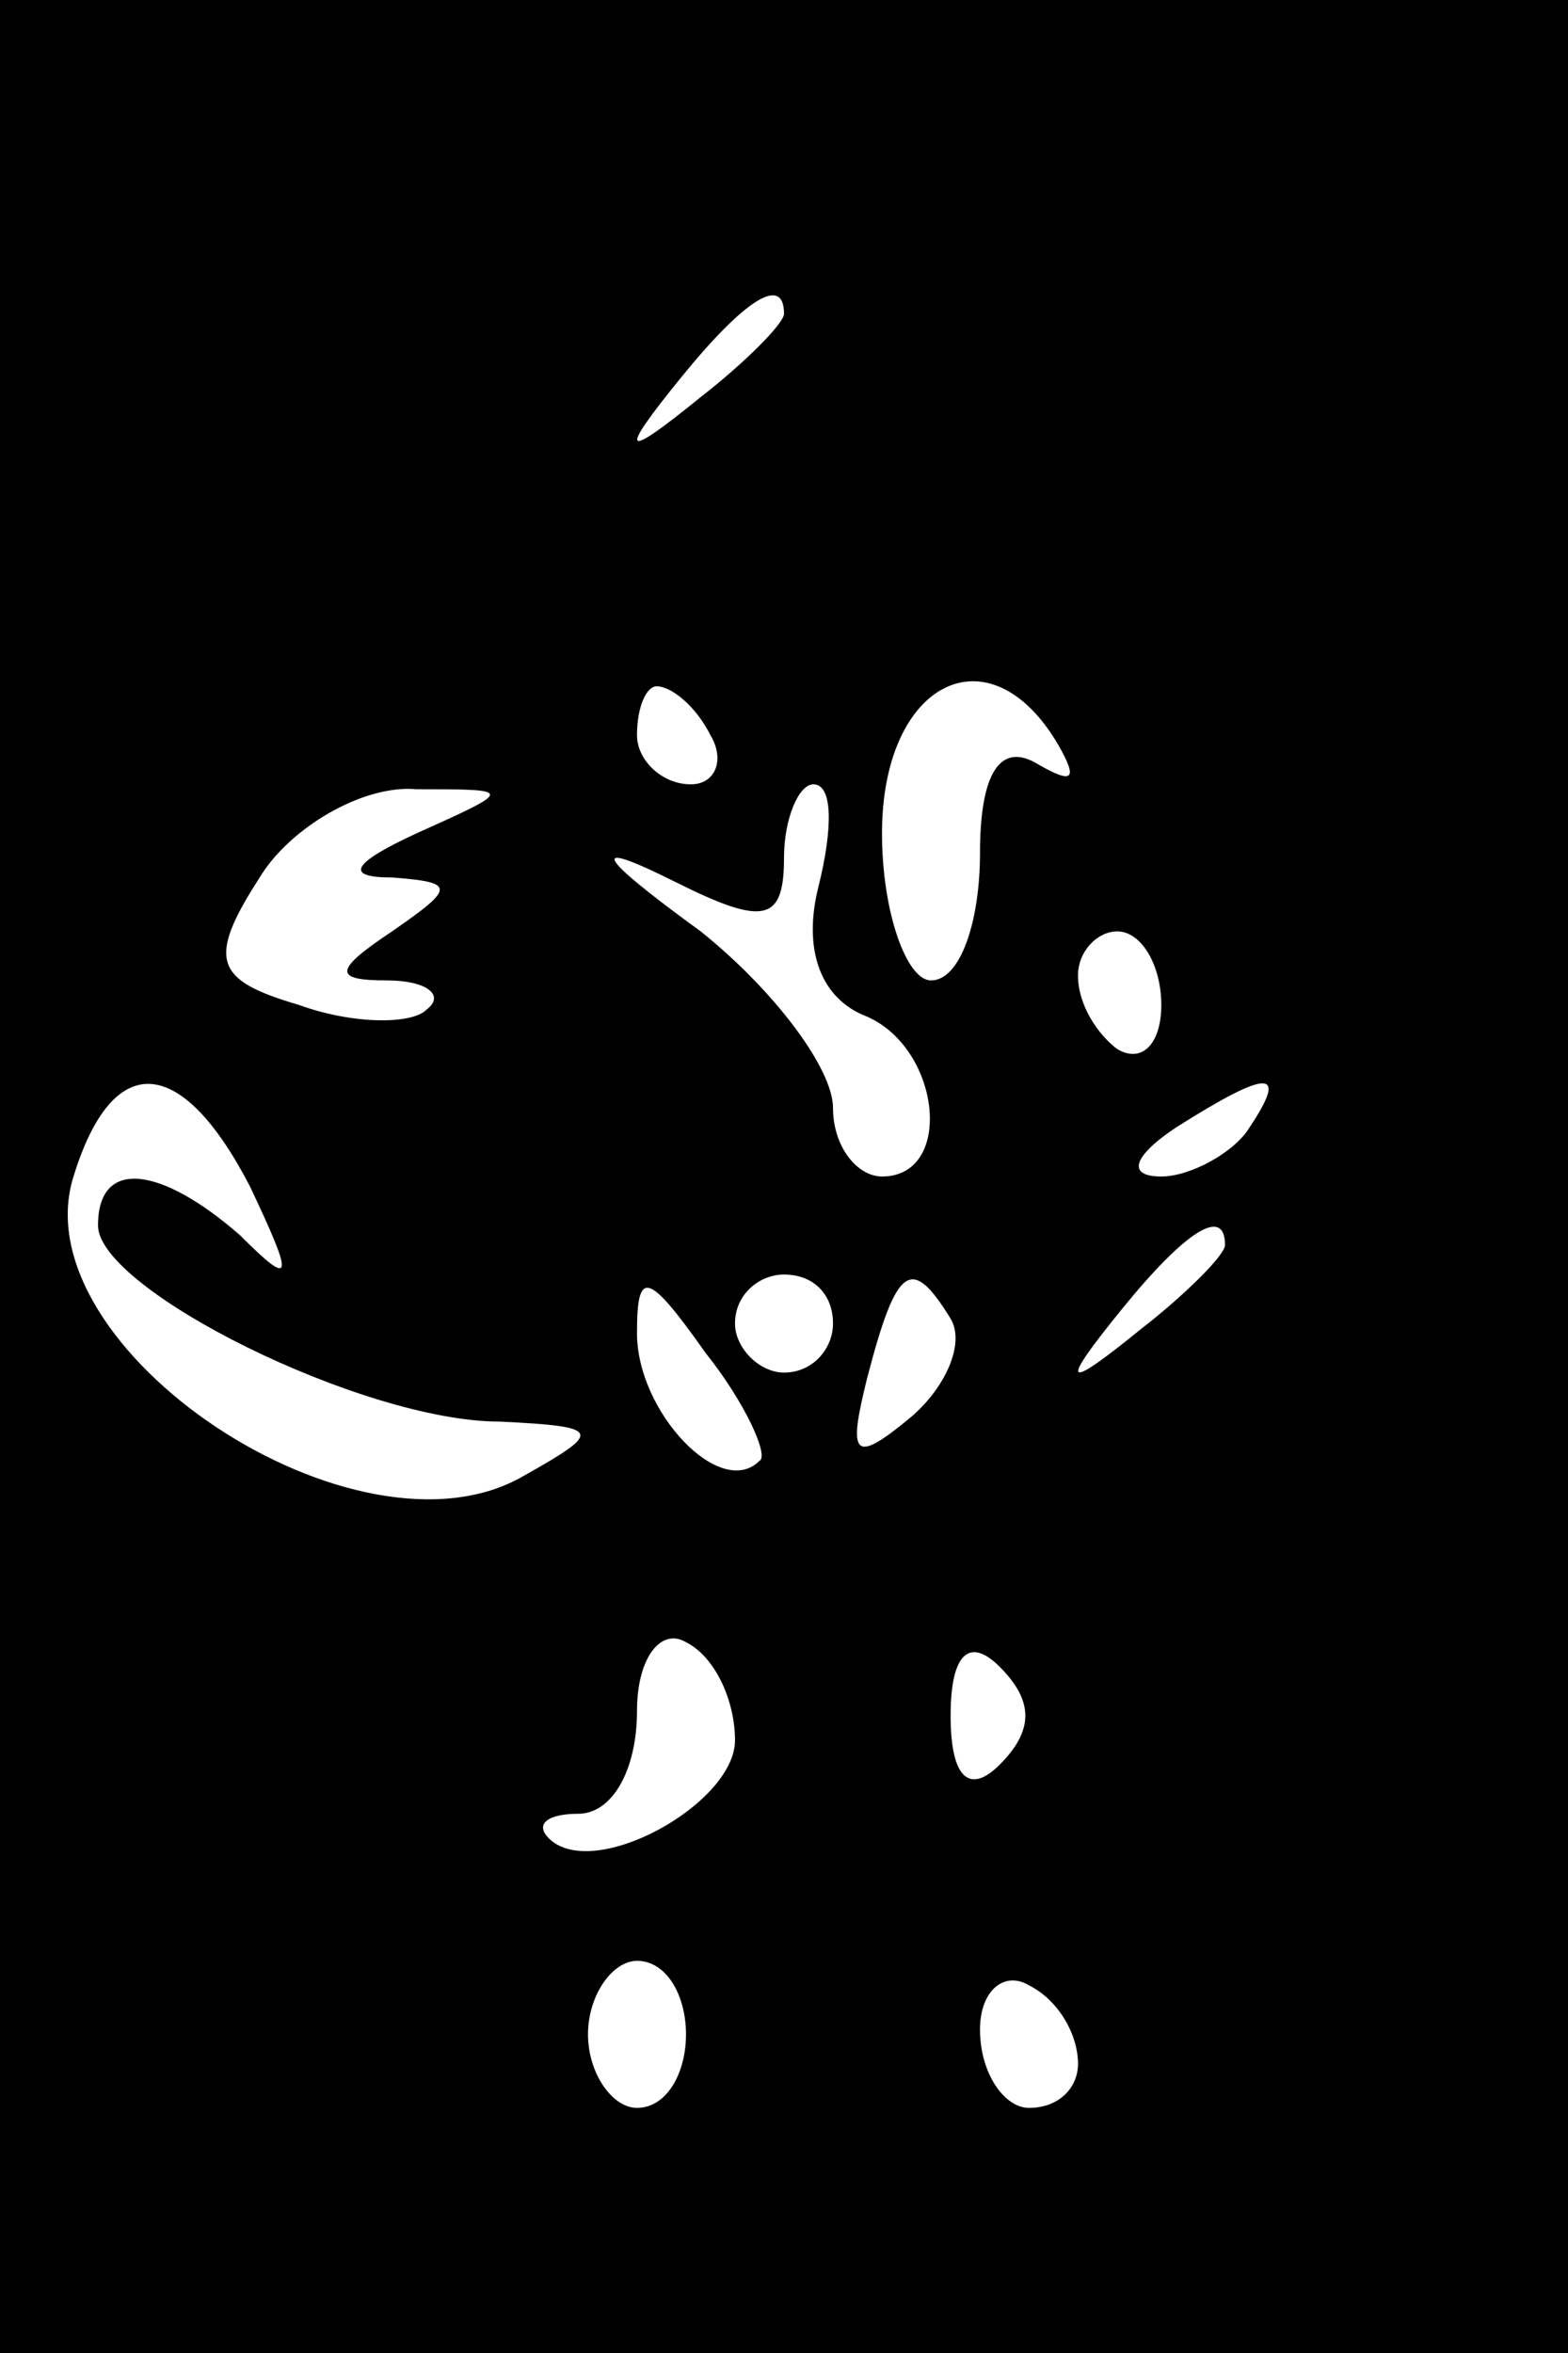 <?xml version="1.0" standalone="no"?>
<!DOCTYPE svg PUBLIC "-//W3C//DTD SVG 20010904//EN"
 "http://www.w3.org/TR/2001/REC-SVG-20010904/DTD/svg10.dtd">
<svg version="1.0" xmlns="http://www.w3.org/2000/svg"
 width="32pt" height="48pt" viewBox="0 0 32 48"
 preserveAspectRatio="xMidYMid meet">
<rect x="0" y="0" width="32" height="48" fill="#808080" stroke="none"/>
<g transform="translate(0,48) scale(0.1,-0.1)"
fill="#000000" stroke="none">
<path fill="#000000" stroke="none" d="M0 240 l0 -240 160 0 160 0 0 240 0
240 -160 0 -160 0 0 -240z"/>
<path fill="#ffffff" stroke="none" d="M160 416 c0 -2 -8 -10 -17 -17 -16 -13
-17 -12 -4 4 13 16 21 21 21 13z"/>
<path fill="#ffffff" stroke="none" d="M145 330 c3 -5 1 -10 -4 -10 -6 0 -11
5 -11 10 0 6 2 10 4 10 3 0 8 -4 11 -10z"/>
<path fill="#ffffff" stroke="none" d="M216 328 c4 -7 3 -8 -4 -4 -8 5 -12 -2
-12 -18 0 -14 -4 -26 -10 -26 -5 0 -10 14 -10 30 0 31 22 42 36 18z"/>
<path fill="#ffffff" stroke="none" d="M85 310 c-13 -6 -15 -9 -5 -9 13 -1 13
-2 0 -11 -12 -8 -12 -10 -1 -10 8 0 12 -3 8 -6 -3 -3 -15 -3 -26 1 -17 5 -19
9 -8 26 6 10 21 19 32 18 20 0 20 0 0 -9z"/>
<path fill="#ffffff" stroke="none" d="M167 299 c-3 -12 0 -22 9 -26 16 -6 19
-33 4 -33 -5 0 -10 6 -10 14 0 8 -12 24 -27 36 -22 16 -23 19 -5 10 18 -9 22
-8 22 5 0 8 3 15 6 15 4 0 4 -9 1 -21z"/>
<path fill="#ffffff" stroke="none" d="M237 275 c0 -8 -4 -12 -9 -9 -4 3 -8 9
-8 15 0 5 4 9 8 9 5 0 9 -7 9 -15z"/>
<path fill="#ffffff" stroke="none" d="M51 238 c9 -19 9 -21 -2 -10 -16 14
-29 16 -29 2 0 -13 54 -40 82 -40 21 -1 21 -2 5 -11 -34 -20 -103 26 -92 61 8
26 22 25 36 -2z"/>
<path fill="#ffffff" stroke="none" d="M255 250 c-3 -5 -12 -10 -18 -10 -7 0
-6 4 3 10 19 12 23 12 15 0z"/>
<path fill="#ffffff" stroke="none" d="M250 226 c0 -2 -8 -10 -17 -17 -16 -13
-17 -12 -4 4 13 16 21 21 21 13z"/>
<path fill="#ffffff" stroke="none" d="M155 182 c-8 -8 -25 10 -25 26 0 13 2
13 14 -4 8 -10 13 -21 11 -22z"/>
<path fill="#ffffff" stroke="none" d="M170 210 c0 -5 -4 -10 -10 -10 -5 0
-10 5 -10 10 0 6 5 10 10 10 6 0 10 -4 10 -10z"/>
<path fill="#ffffff" stroke="none" d="M194 211 c3 -5 -1 -14 -8 -20 -12 -10
-13 -8 -9 8 6 23 9 25 17 12z"/>
<path fill="#ffffff" stroke="none" d="M150 125 c0 -13 -29 -29 -38 -20 -3 3
0 5 6 5 7 0 12 9 12 21 0 11 5 17 10 14 6 -3 10 -12 10 -20z"/>
<path fill="#ffffff" stroke="none" d="M204 120 c-6 -6 -10 -3 -10 10 0 13 4
16 10 10 7 -7 7 -13 0 -20z"/>
<path fill="#ffffff" stroke="none" d="M140 65 c0 -8 -4 -15 -10 -15 -5 0 -10
7 -10 15 0 8 5 15 10 15 6 0 10 -7 10 -15z"/>
<path fill="#ffffff" stroke="none" d="M220 59 c0 -5 -4 -9 -10 -9 -5 0 -10 7
-10 16 0 8 5 12 10 9 6 -3 10 -10 10 -16z"/>
</g>
</svg>
